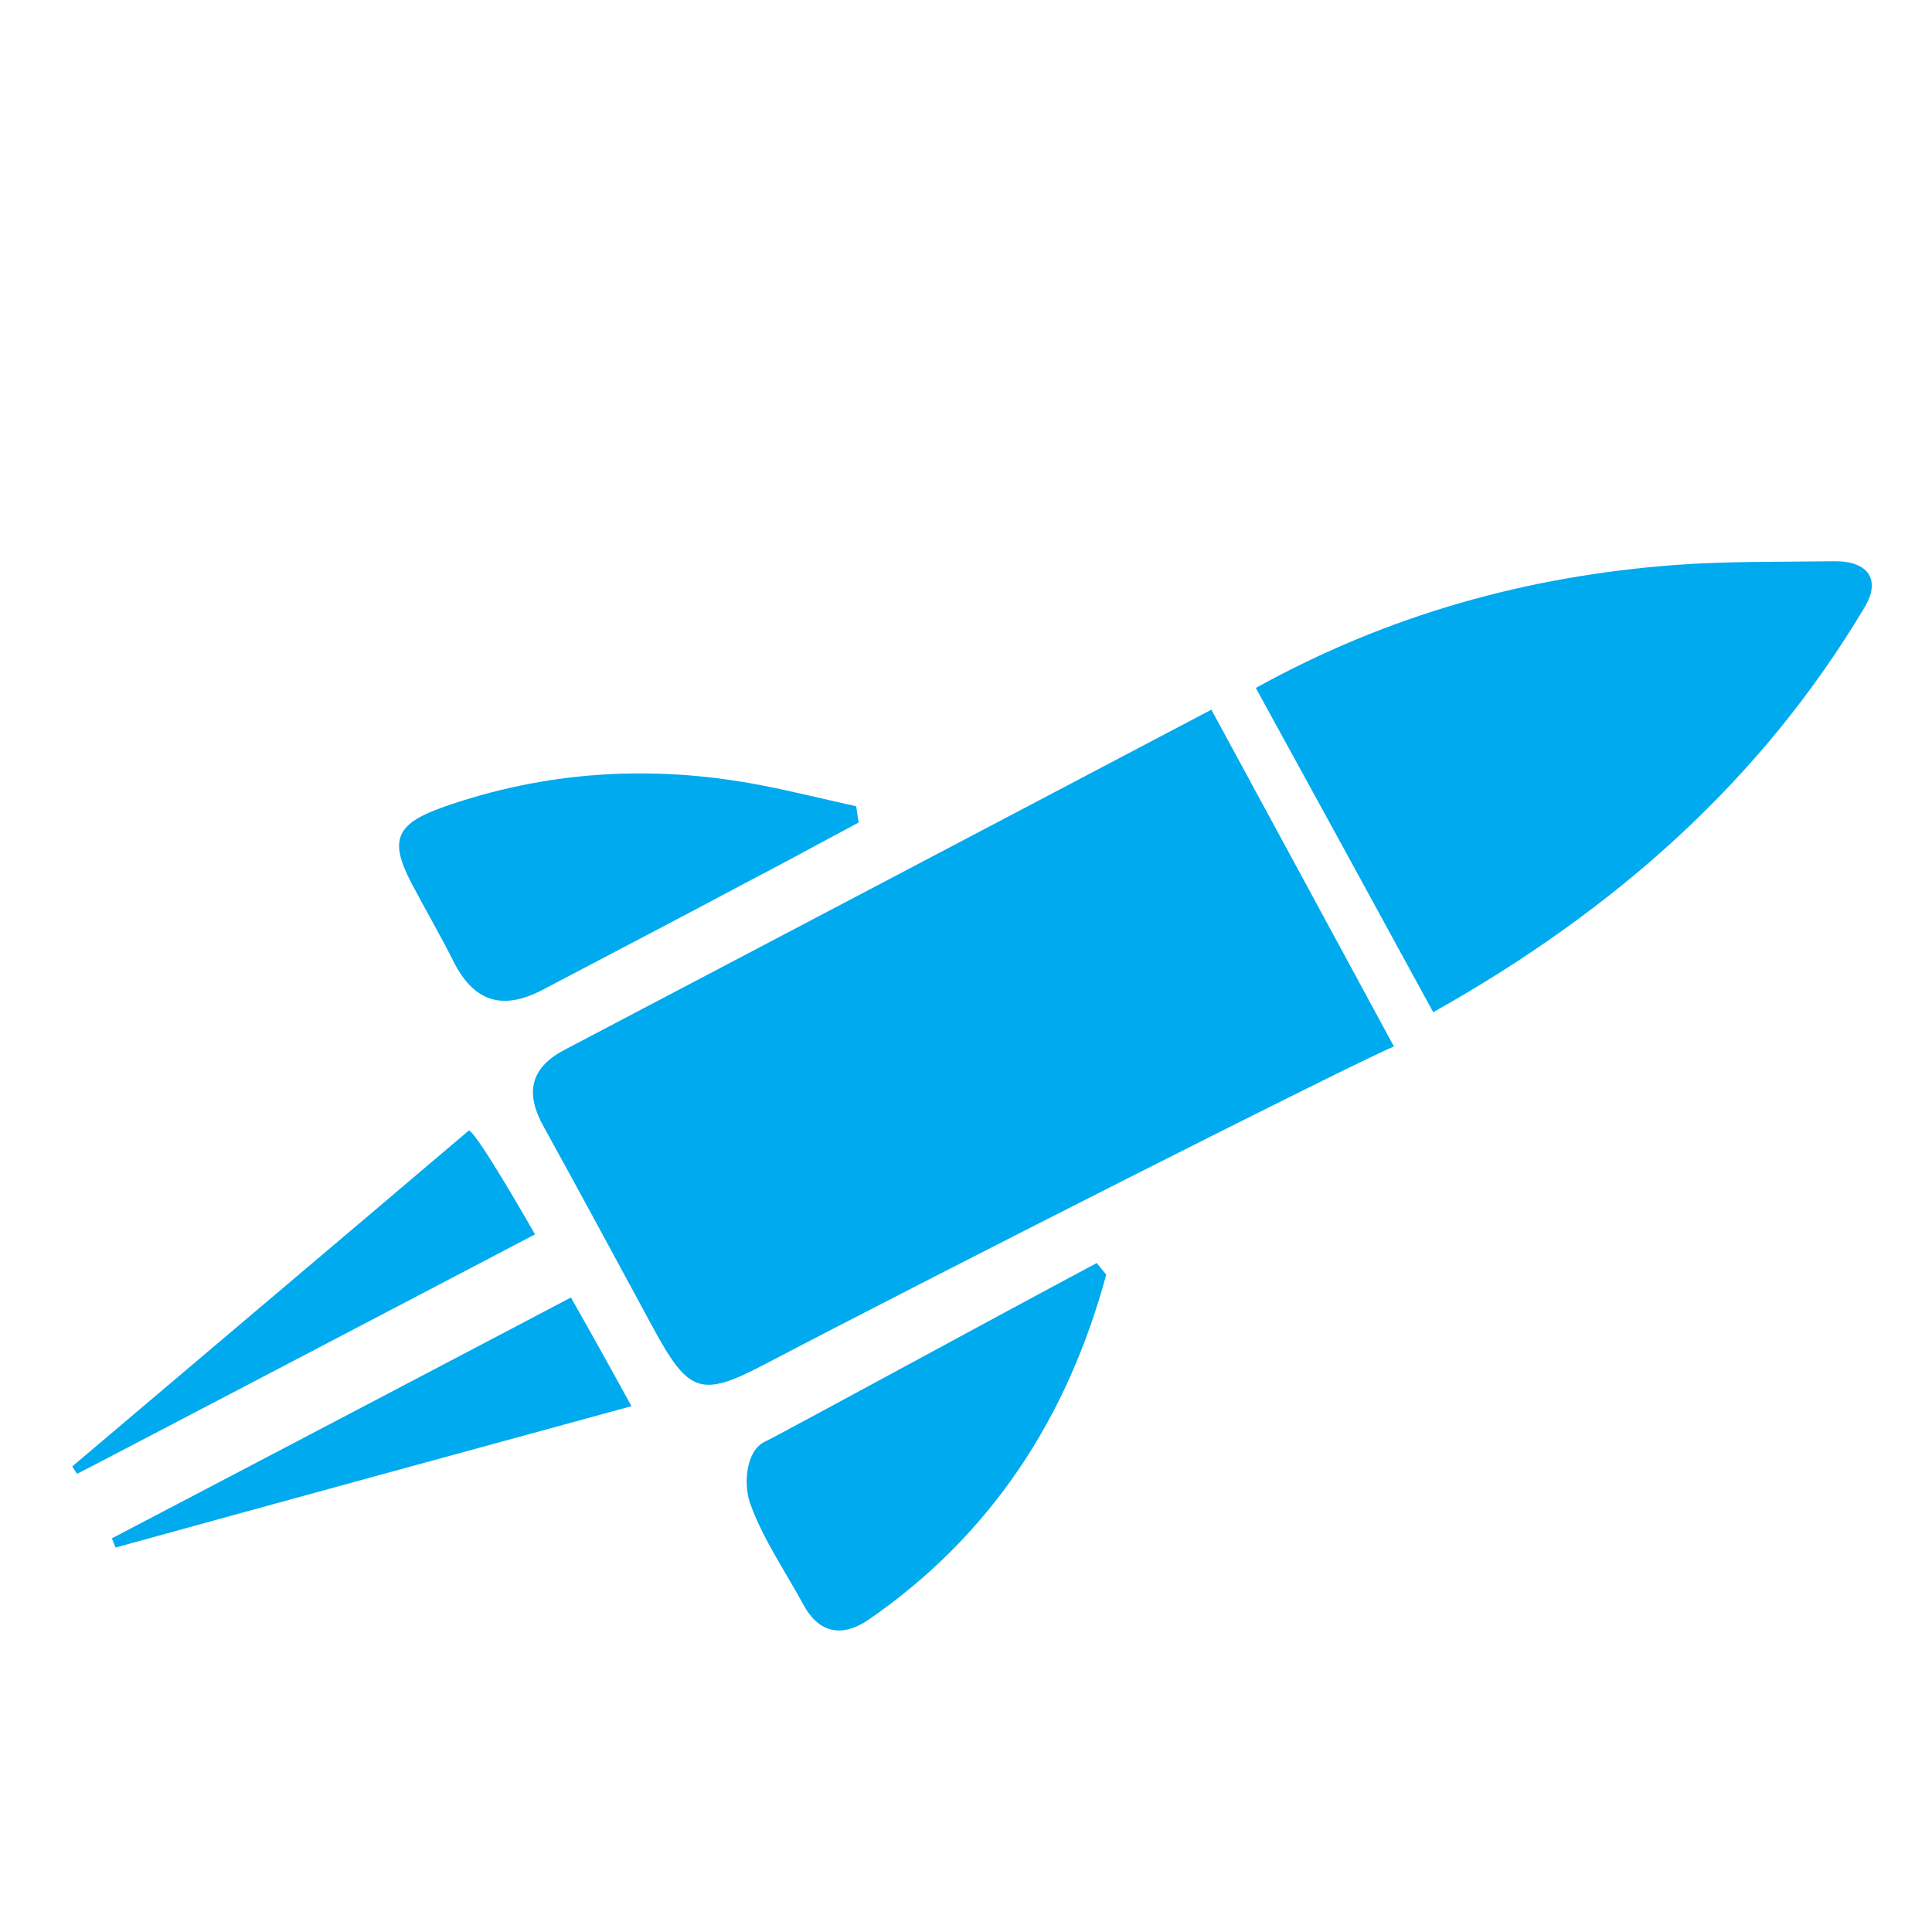 <?xml version="1.0" encoding="utf-8"?>
<!-- Generator: Adobe Illustrator 18.1.1, SVG Export Plug-In . SVG Version: 6.00 Build 0)  -->
<!DOCTYPE svg PUBLIC "-//W3C//DTD SVG 1.1//EN" "http://www.w3.org/Graphics/SVG/1.1/DTD/svg11.dtd">
<svg version="1.1" id="Laag_1" xmlns="http://www.w3.org/2000/svg" xmlns:xlink="http://www.w3.org/1999/xlink" x="0px" y="0px"
	 width="12px" height="12px" viewBox="0 0 12 12" enable-background="new 0 0 12 12" xml:space="preserve">
<g>
	<path fill="#00AAEE" d="M7.524,4.408C7.901,5.103,8.257,5.759,8.658,6.5C8.407,6.603,5.814,7.916,4.744,8.477
		C4.357,8.679,4.278,8.653,4.064,8.261C3.836,7.84,3.608,7.417,3.377,6.998C3.263,6.796,3.289,6.636,3.502,6.523
		C4.834,5.823,6.166,5.123,7.524,4.408z"/>
	<path fill="#00AAEE" d="M8.902,6.287C8.531,5.607,8.171,4.948,7.8,4.273c0.824-0.456,1.688-0.695,2.606-0.764
		c0.325-0.024,0.653-0.018,0.984-0.023c0.196-0.004,0.299,0.1,0.195,0.28C10.939,4.852,10.024,5.657,8.902,6.287z"/>
	<path fill="#00AAEE" d="M6.871,7.917c-0.24,0.887-0.714,1.619-1.48,2.146c-0.16,0.107-0.303,0.084-0.401-0.096
		C4.876,9.756,4.736,9.556,4.658,9.334C4.62,9.226,4.629,9.018,4.746,8.957C4.864,8.9,6.121,8.213,6.812,7.845
		C6.831,7.869,6.851,7.892,6.871,7.917z"/>
	<path fill="#00AAEE" d="M5.333,5.109C5.1,5.233,4.871,5.359,4.636,5.481C4.215,5.706,3.793,5.925,3.368,6.149
		C3.131,6.273,2.952,6.23,2.823,5.984c-0.084-0.169-0.18-0.332-0.268-0.5C2.418,5.22,2.457,5.12,2.744,5.016
		c0.642-0.227,1.299-0.268,1.967-0.142c0.204,0.039,0.405,0.089,0.607,0.134C5.323,5.042,5.328,5.076,5.333,5.109z"/>
	<path fill="#00AAEE" d="M3.922,8.734C2.827,9.033,1.773,9.321,0.718,9.612c-0.009-0.02-0.016-0.039-0.023-0.057
		c0.94-0.493,1.879-0.984,2.851-1.496C3.672,8.281,3.784,8.482,3.922,8.734z"/>
	<path fill="#00AAEE" d="M0.449,9.108c0.826-0.7,1.656-1.401,2.464-2.087c0.059,0.028,0.41,0.646,0.41,0.646
		s-2.787,1.46-2.844,1.487C0.468,9.138,0.457,9.123,0.449,9.108z"/>
</g>
</svg>
